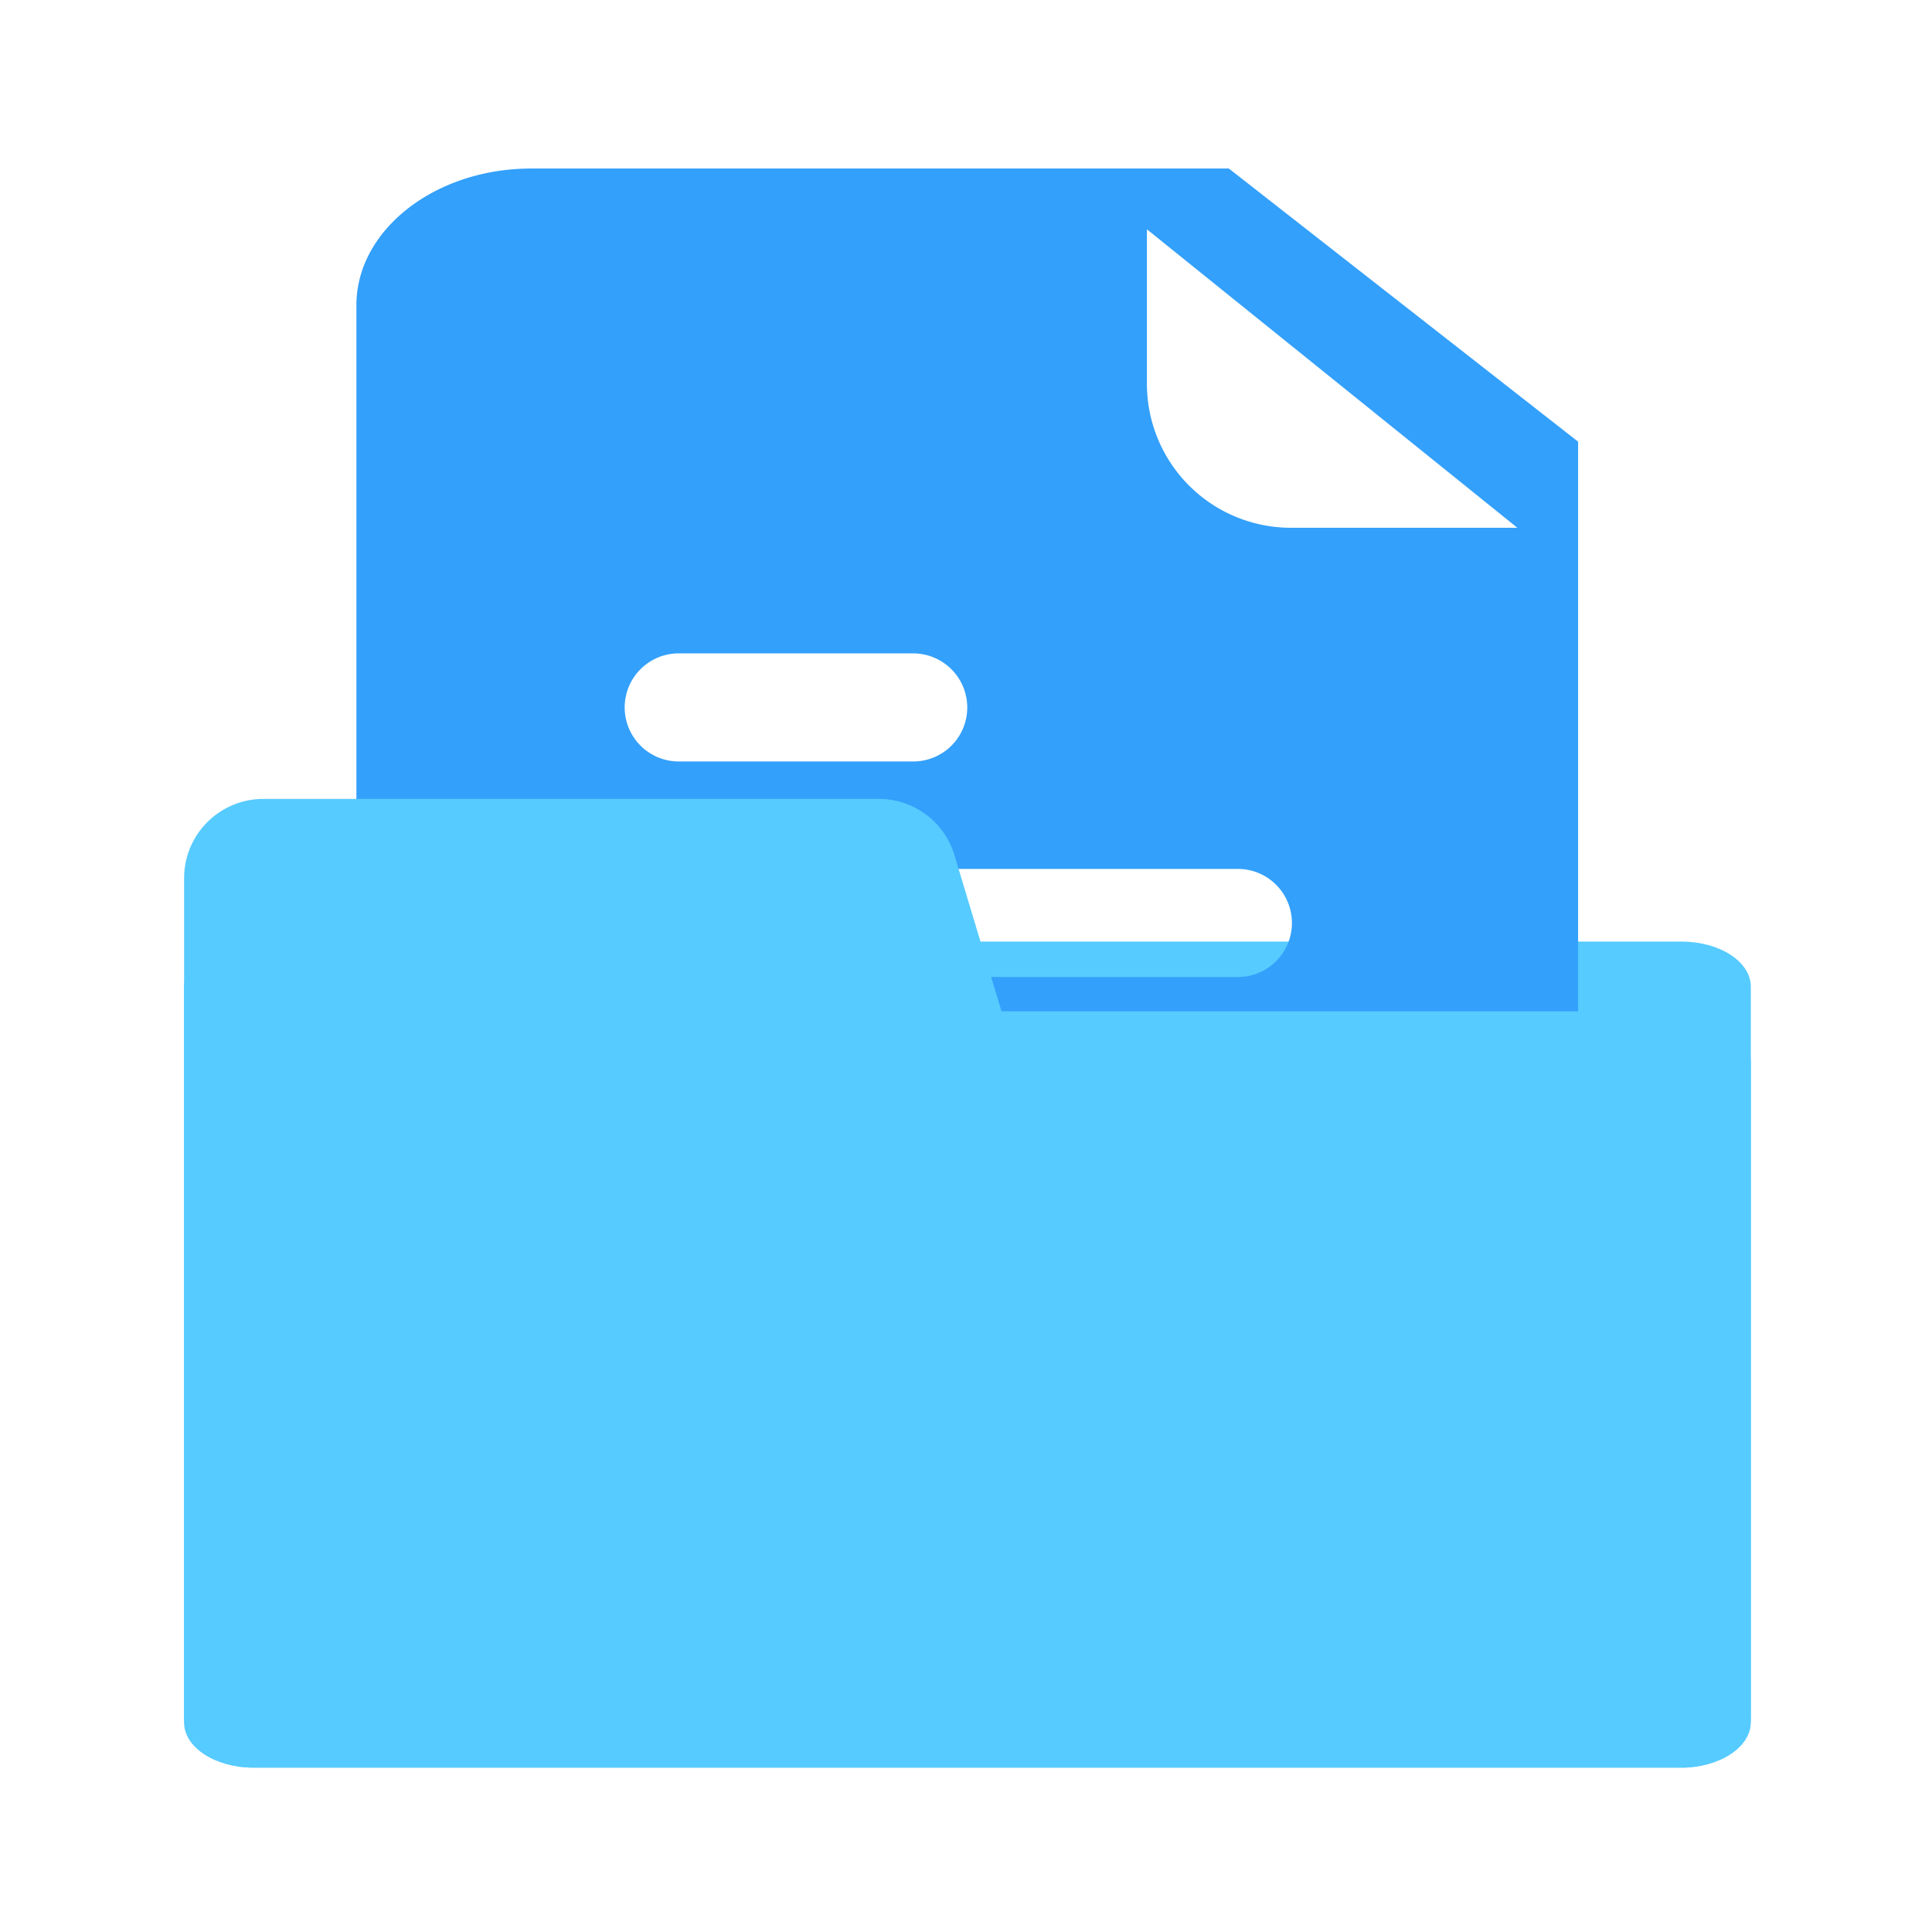 <?xml version="1.0" standalone="no"?><!DOCTYPE svg PUBLIC "-//W3C//DTD SVG 1.1//EN" "http://www.w3.org/Graphics/SVG/1.1/DTD/svg11.dtd"><svg class="icon" width="200px" height="200.00px" viewBox="0 0 1024 1024" version="1.1" xmlns="http://www.w3.org/2000/svg"><path d="M891.18 936.87h-757c-20.18 0-36.62-10.68-36.62-23.9v-390c0-13.22 16.28-23.9 36.62-23.9h757.17c20.17 0 36.62 10.68 36.62 23.9V913c-0.17 13.22-16.61 23.9-36.79 23.9z m0 0" fill="#56CBFF" /><path d="M836.43 740.58V234.09L651.33 89.33H281.46c-50.85 0-92.55 32.54-92.55 72.38v578.87c0 39.84 41.7 72.38 92.55 72.38h462.42c50.85 0 92.55-32.54 92.55-72.38zM331.8 603.45a28.62 28.62 0 0 1 28.65-28.65h276a28.65 28.65 0 0 1 0 57.3H360.28a28.59 28.59 0 0 1-28.48-28.65z m0-114.25a28.62 28.62 0 0 1 28.65-28.65h295.11a28.65 28.65 0 1 1 0 57.29H360.28a28.58 28.58 0 0 1-28.48-28.64zM512.67 375A28.61 28.61 0 0 1 484 403.59H360.28a28.65 28.65 0 1 1 0-57.29H484a28.72 28.72 0 0 1 28.67 28.7z m291.56-95.27H684a76.32 76.32 0 0 1-76.11-76.1v-82.1z m0 0" fill="#33A0FB" /><path d="M891.18 536H530.81l-24.92-82.72a41.78 41.78 0 0 0-40.18-29.83H139.58a42 42 0 0 0-42 42v444.64c0 14.92 16.28 26.78 36.62 26.78h757.15c20.17 0 36.62-12 36.62-26.78V562.77C927.8 548 911.52 536 891.18 536z m0 0" fill="#56CBFF" /></svg>